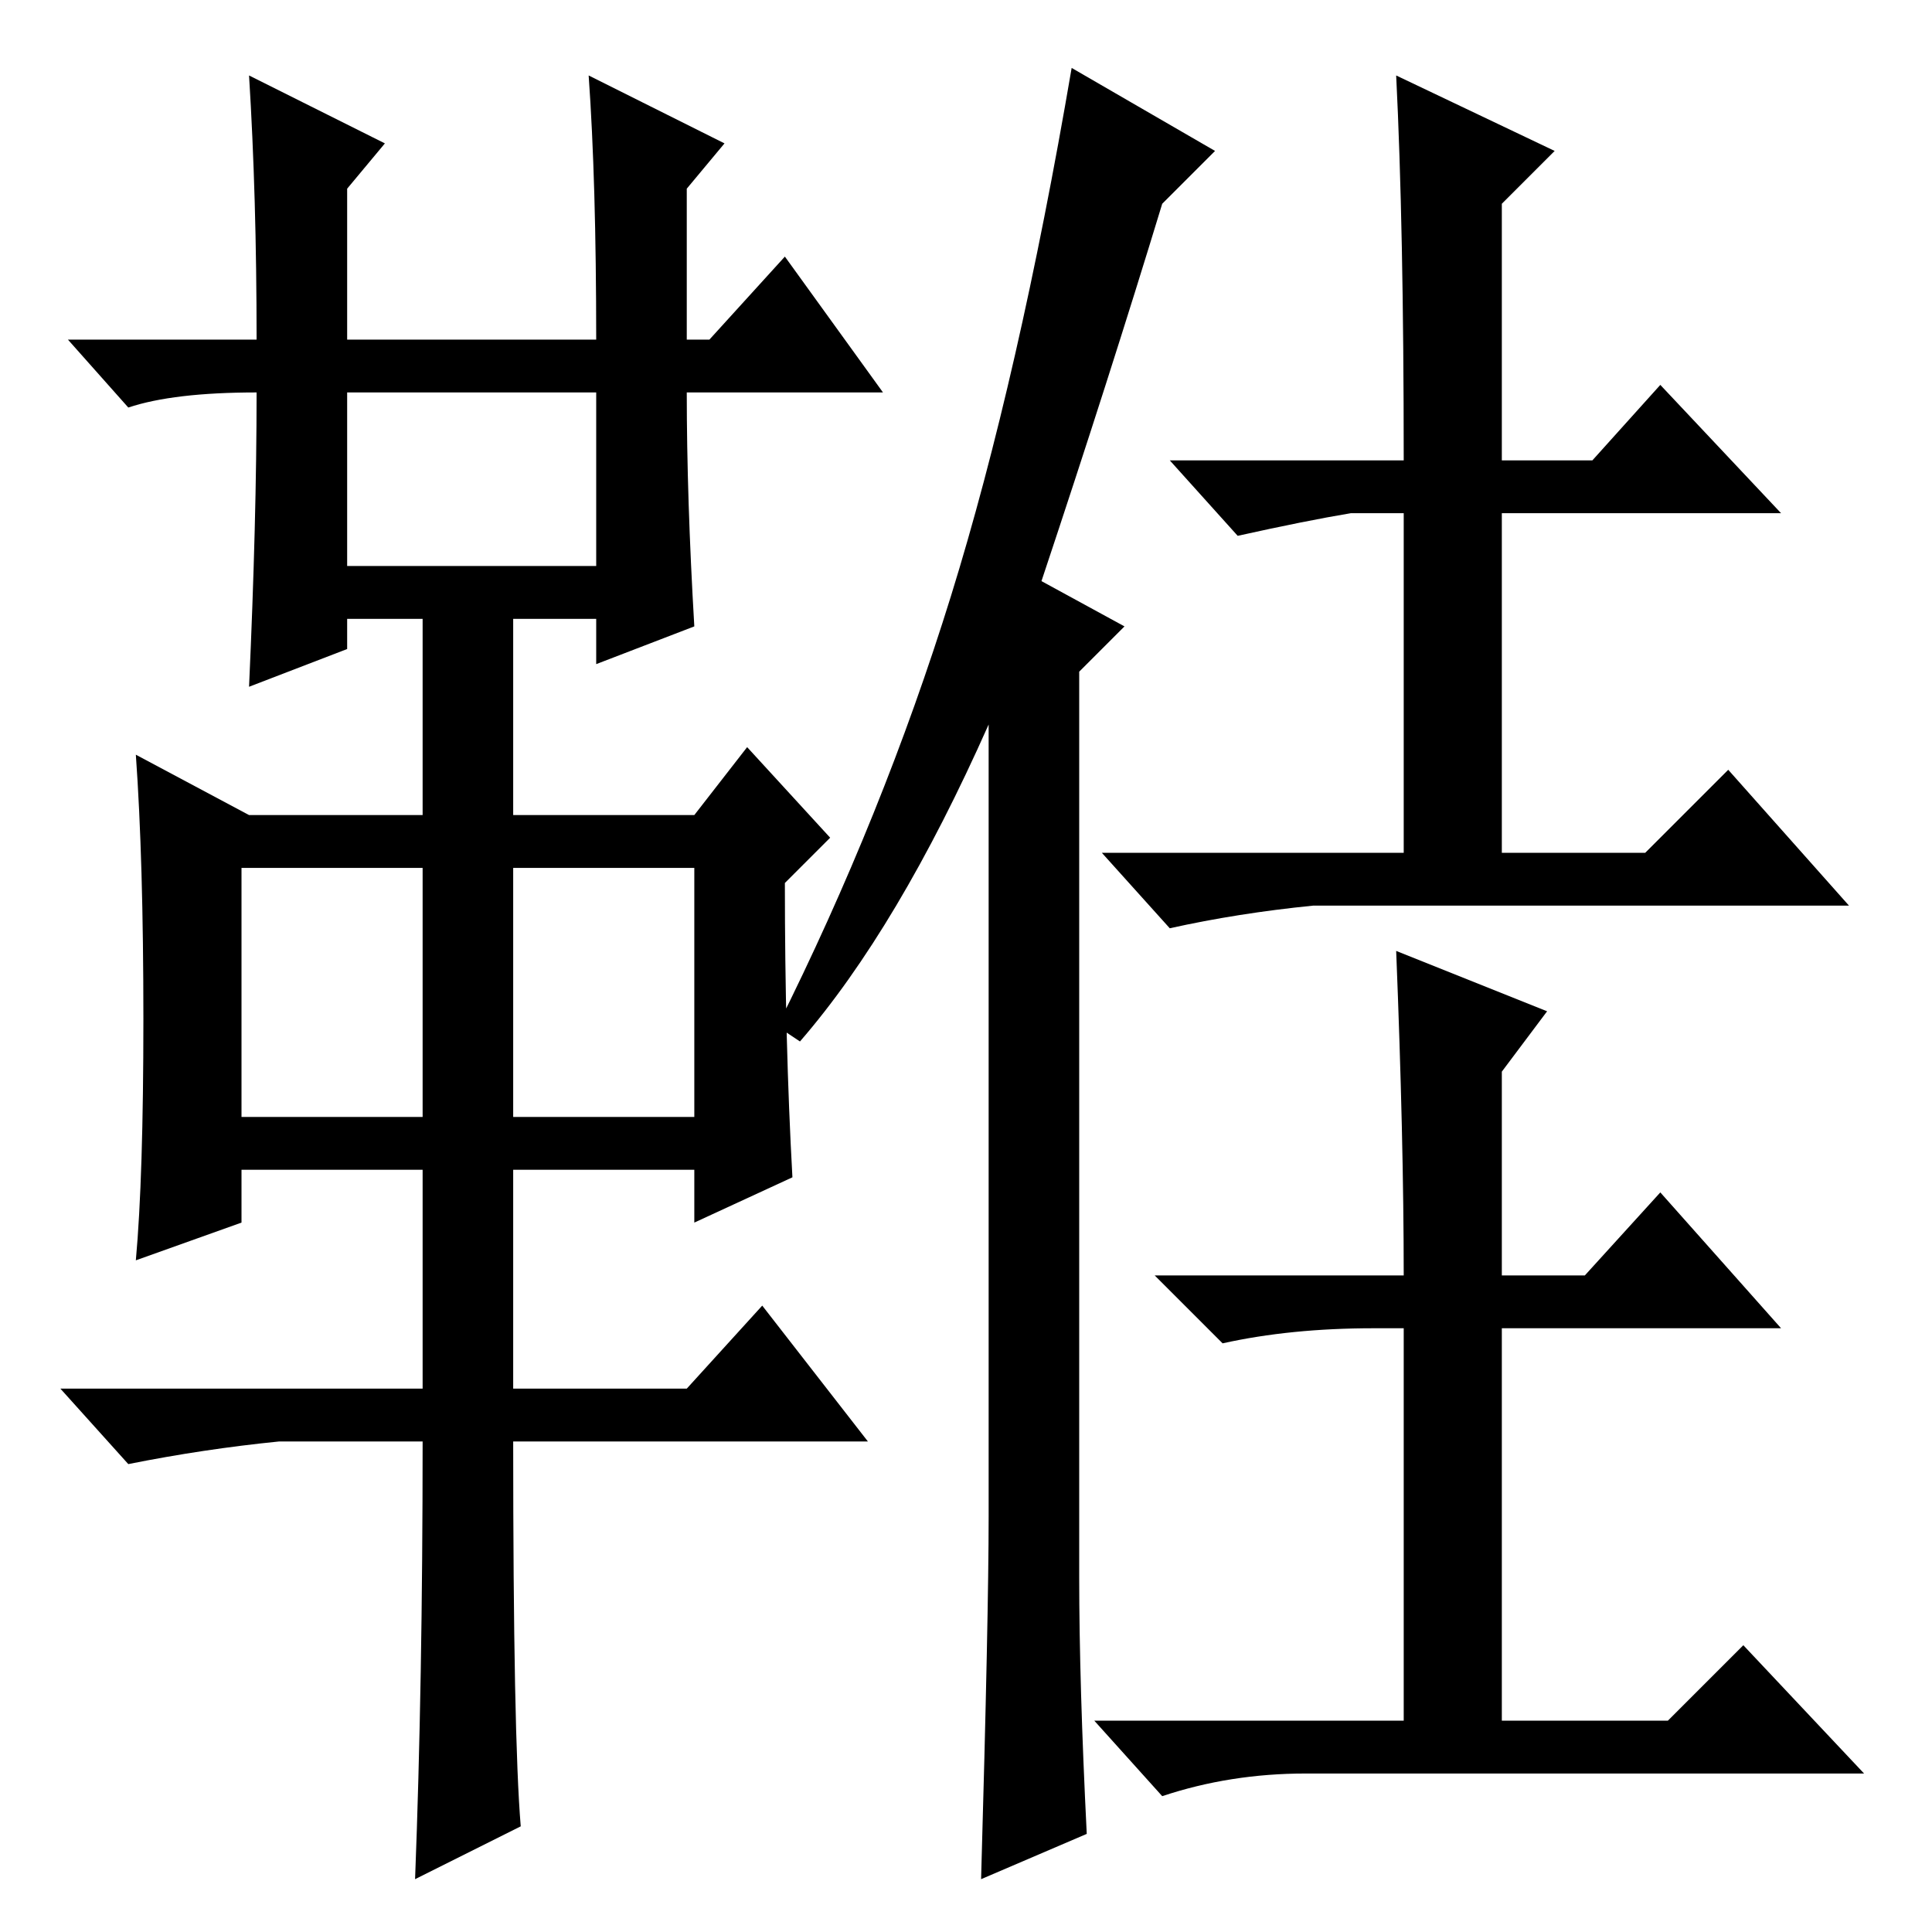 <?xml version="1.0" standalone="no"?>
<!DOCTYPE svg PUBLIC "-//W3C//DTD SVG 1.1//EN" "http://www.w3.org/Graphics/SVG/1.1/DTD/svg11.dtd" >
<svg xmlns="http://www.w3.org/2000/svg" xmlns:xlink="http://www.w3.org/1999/xlink" version="1.1" viewBox="0 -36 256 256">
  <g transform="matrix(1 0 0 -1 0 220)">
   <path fill="currentColor"
d="M33 246l18 -9l-5 -6v-20h33q0 21 -1 35l18 -9l-5 -6v-20h3l10 11l13 -18h-26q0 -14 1 -31l-13 -5v6h-11v-26h24l7 9l11 -12l-6 -6q0 -21 1 -39l-13 -6v7h-24v-29h23l10 11l14 -18h-47q0 -39 1 -51l-14 -7q1 26 1 58h-19q-10 -1 -20 -3l-9 10h48v29h-24v-7l-14 -5
q1 11 1 32t-1 35l15 -8h23v26h-10v-4l-13 -5q1 22 1 39q-11 0 -17 -2l-8 9h25q0 19 -1 35zM46 181h33v23h-33v-23zM32 108h24v33h-24v-33zM68 108h24v33h-24v-33zM144 13l-14 -6q1 35 1 48v105q-12 -27 -25 -42l-3 2q14 28 23 57t16 70l19 -11l-7 -7q-7 -23 -16 -50l11 -6
l-6 -6v-120q0 -14 1 -34zM186 195q0 31 -1 51l21 -10l-7 -7v-34h12l9 10l16 -17h-37v-45h19l11 11l16 -18h-71q-10 -1 -19 -3l-9 10h40v45h-7q-6 -1 -15 -3l-9 10h31zM186 87q0 18 -1 43l20 -8l-6 -8v-27h11l10 11l16 -18h-37v-52h22l10 10l16 -17h-74q-10 0 -19 -3l-9 10
h41v52h-4q-11 0 -20 -2l-9 9h33z" />
  </g>

</svg>
